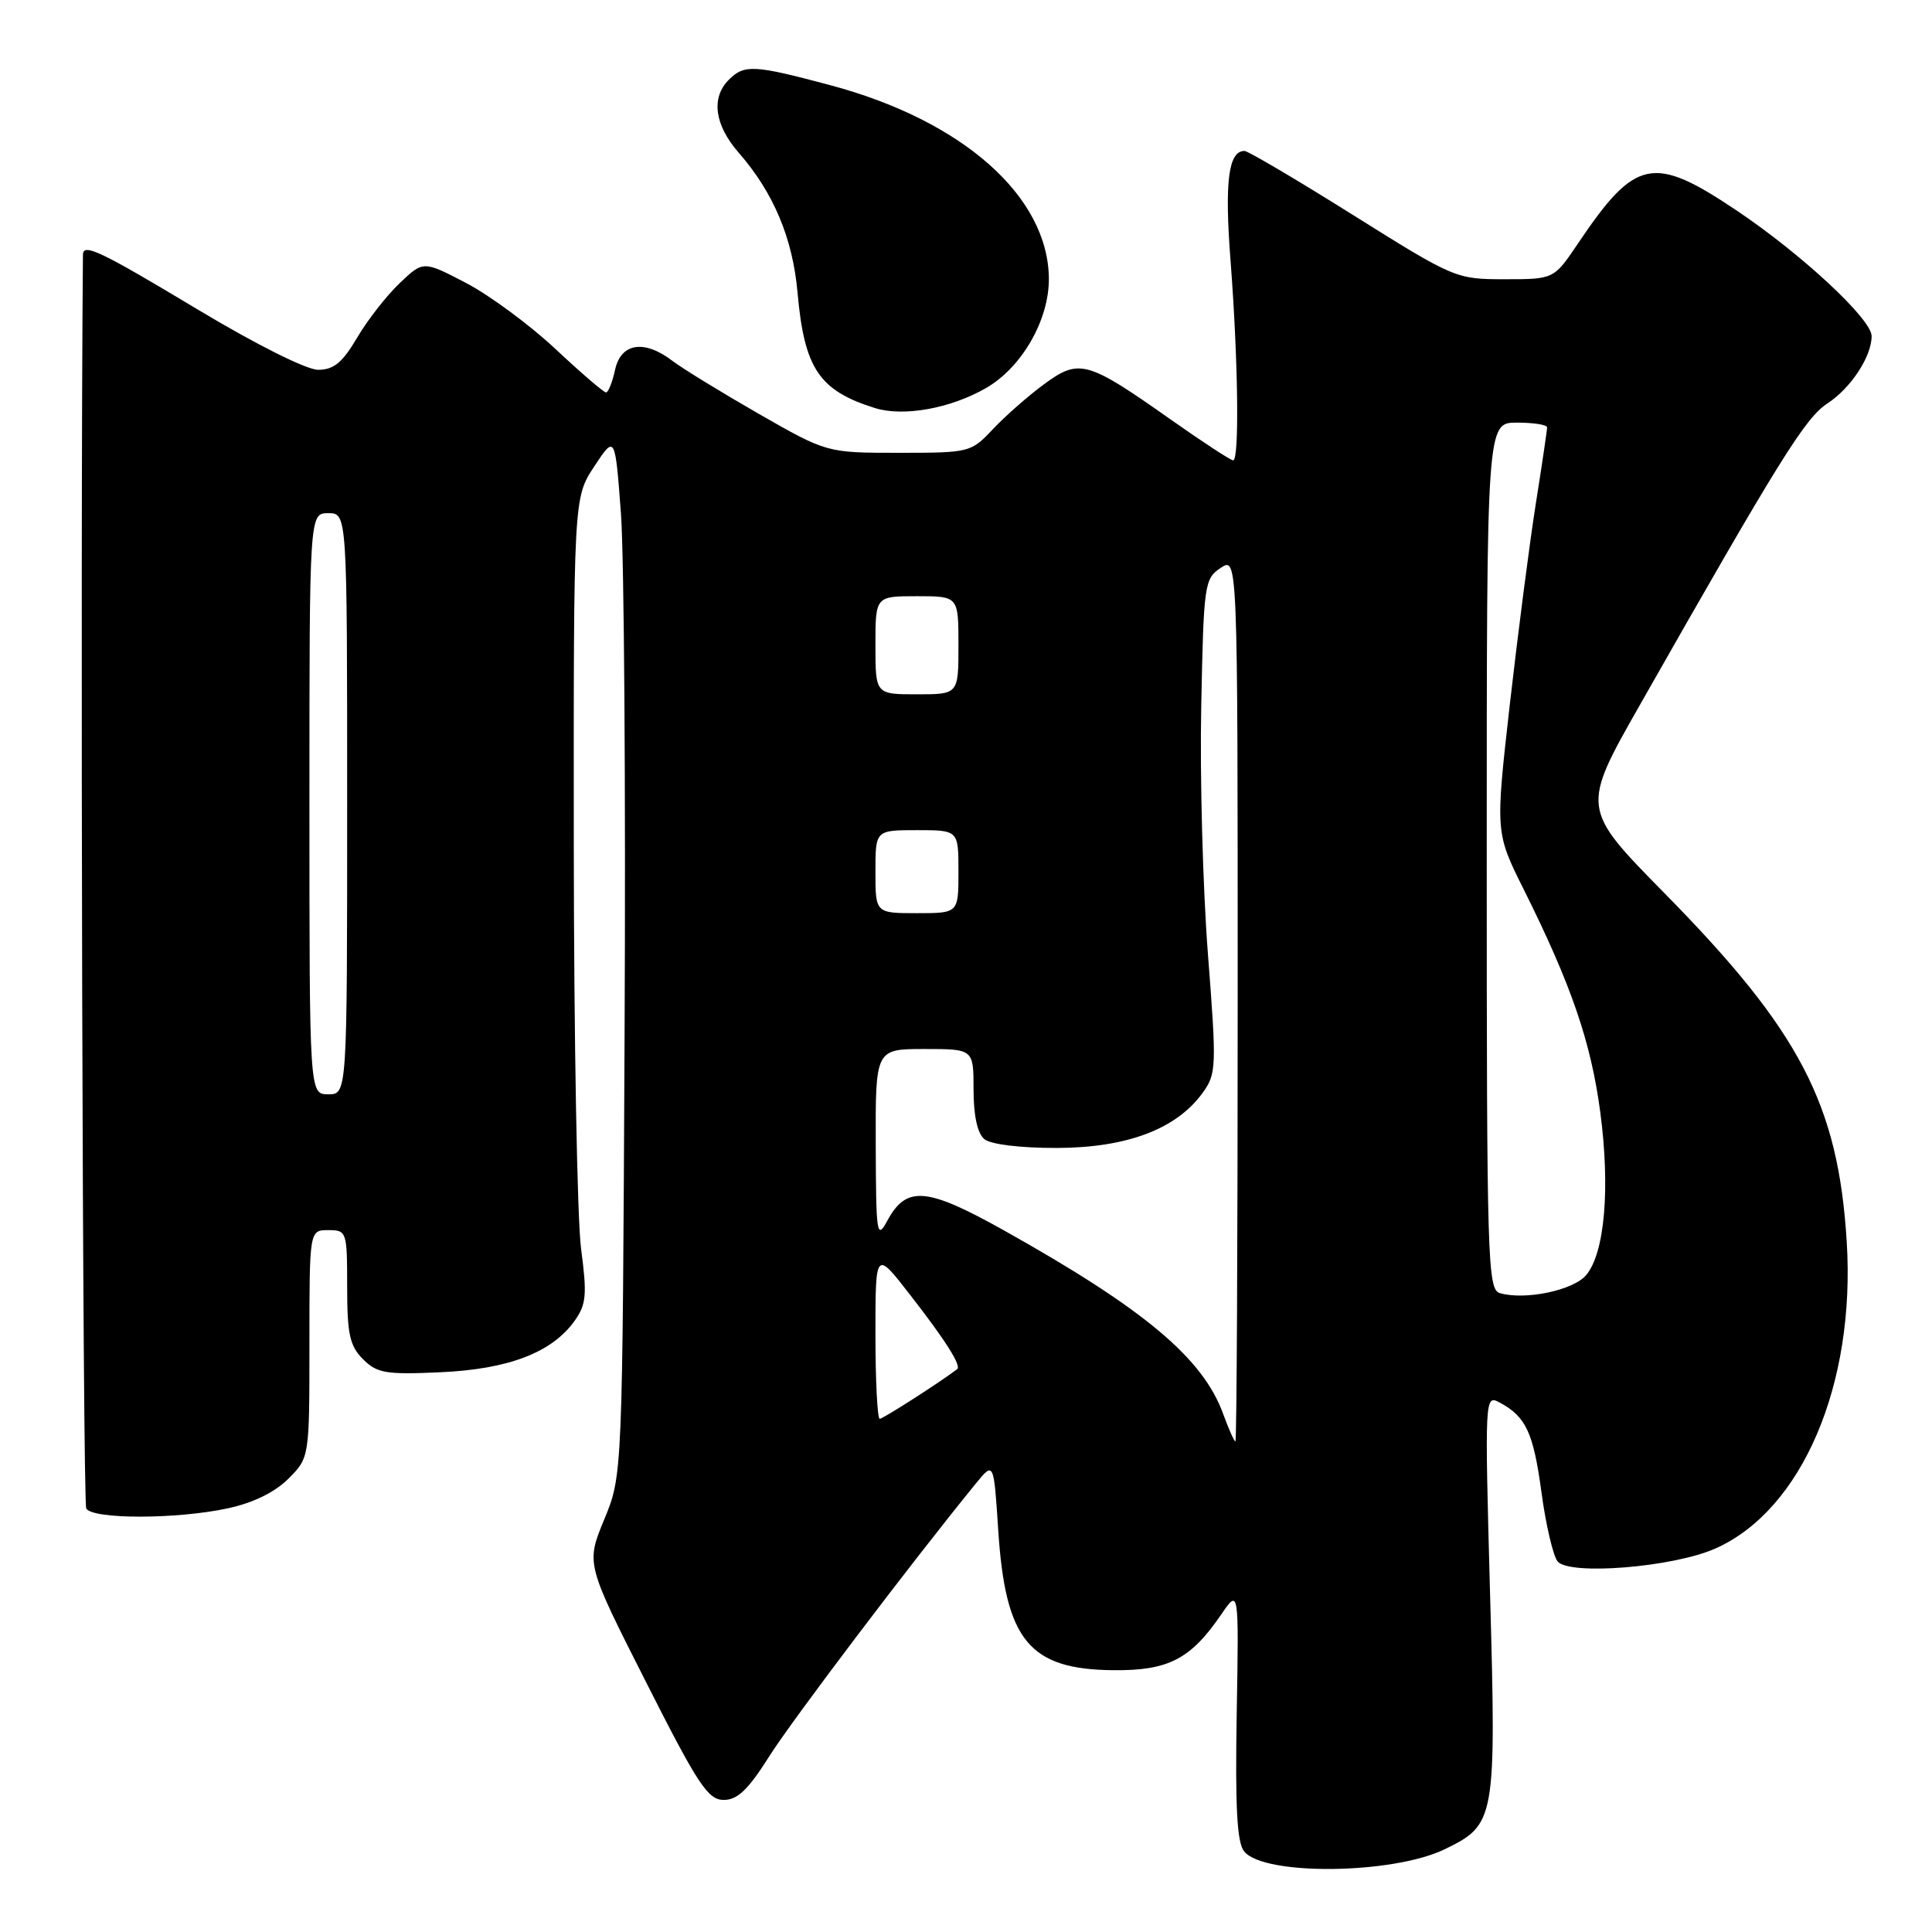 <?xml version="1.0" encoding="UTF-8" standalone="no"?>
<!DOCTYPE svg PUBLIC "-//W3C//DTD SVG 1.1//EN" "http://www.w3.org/Graphics/SVG/1.1/DTD/svg11.dtd" >
<svg xmlns="http://www.w3.org/2000/svg" xmlns:xlink="http://www.w3.org/1999/xlink" version="1.1" viewBox="0 0 256 256">
 <g >
 <path fill="currentColor"
d=" M 191.42 245.04 C 198.16 241.78 198.27 241.14 197.44 211.16 C 196.73 185.09 196.74 184.79 198.69 185.83 C 202.20 187.71 203.17 189.79 204.25 197.72 C 204.82 202.00 205.79 206.12 206.38 206.88 C 207.88 208.79 221.69 207.68 227.29 205.19 C 238.77 200.10 245.89 183.46 244.70 164.52 C 243.57 146.28 238.49 136.57 220.51 118.31 C 209.50 107.11 209.50 107.11 217.35 93.31 C 235.83 60.79 239.20 55.38 242.14 53.46 C 245.26 51.42 248.00 47.24 248.00 44.53 C 248.00 42.30 238.81 33.74 230.17 27.93 C 219.05 20.46 216.72 20.94 209.10 32.25 C 205.90 37.00 205.90 37.00 199.39 37.00 C 192.94 37.00 192.72 36.91 179.30 28.50 C 171.84 23.82 165.36 20.00 164.90 20.00 C 162.77 20.00 162.25 24.09 163.05 34.50 C 164.06 47.59 164.24 61.00 163.40 61.00 C 163.07 61.00 159.31 58.54 155.04 55.53 C 144.04 47.77 142.99 47.49 138.33 50.92 C 136.22 52.47 133.18 55.15 131.56 56.87 C 128.67 59.95 128.48 60.00 119.10 60.00 C 109.57 60.00 109.57 60.00 100.53 54.83 C 95.57 51.98 90.43 48.83 89.12 47.83 C 85.37 44.96 82.28 45.43 81.50 49.00 C 81.14 50.65 80.60 52.00 80.30 52.00 C 80.00 52.00 76.98 49.41 73.59 46.23 C 70.20 43.06 64.88 39.13 61.76 37.50 C 56.09 34.54 56.09 34.54 52.96 37.52 C 51.23 39.16 48.69 42.41 47.32 44.75 C 45.37 48.05 44.22 49.00 42.15 49.00 C 40.61 49.00 33.91 45.64 26.18 41.00 C 13.28 33.25 11.01 32.17 10.99 33.75 C 10.62 73.83 10.95 199.11 11.43 199.89 C 12.32 201.33 23.39 201.32 30.15 199.87 C 33.52 199.15 36.41 197.74 38.20 195.95 C 41.00 193.15 41.00 193.15 41.00 178.08 C 41.00 163.00 41.00 163.00 43.50 163.00 C 45.94 163.00 46.00 163.17 46.00 170.50 C 46.00 176.78 46.34 178.34 48.10 180.10 C 49.96 181.96 51.13 182.16 58.35 181.83 C 67.38 181.43 73.15 179.22 76.15 175.00 C 77.69 172.83 77.80 171.56 77.00 165.50 C 76.48 161.65 76.05 137.68 76.03 112.23 C 76.00 65.96 76.00 65.96 78.75 61.79 C 81.50 57.63 81.50 57.63 82.28 68.07 C 82.70 73.80 82.92 104.83 82.76 137.00 C 82.48 195.50 82.48 195.50 80.06 201.34 C 77.65 207.19 77.65 207.19 85.58 222.84 C 92.48 236.49 93.81 238.50 95.90 238.50 C 97.72 238.50 99.14 237.14 101.90 232.77 C 104.92 227.97 120.62 207.23 129.30 196.58 C 131.68 193.66 131.68 193.66 132.27 202.74 C 133.22 217.37 136.37 221.21 147.53 221.31 C 154.82 221.38 157.77 219.85 161.83 213.91 C 164.16 210.50 164.16 210.50 163.87 227.15 C 163.66 239.57 163.91 244.19 164.87 245.34 C 167.54 248.56 184.54 248.37 191.42 245.04 Z  M 130.65 51.42 C 135.40 48.69 139.01 42.40 138.98 36.93 C 138.91 26.03 127.57 15.98 110.06 11.30 C 99.90 8.58 98.63 8.51 96.57 10.57 C 94.19 12.95 94.68 16.56 97.87 20.22 C 102.50 25.52 105.04 31.56 105.68 38.79 C 106.58 48.84 108.54 51.76 115.94 54.07 C 119.72 55.25 125.94 54.13 130.65 51.42 Z  M 162.09 187.39 C 159.41 179.97 151.67 173.48 133.13 163.09 C 122.77 157.29 120.11 157.06 117.57 161.76 C 116.18 164.31 116.08 163.60 116.04 151.75 C 116.00 139.00 116.00 139.00 122.50 139.00 C 129.00 139.00 129.00 139.00 129.00 144.38 C 129.00 147.81 129.51 150.18 130.43 150.94 C 131.27 151.64 135.18 152.12 140.06 152.11 C 149.32 152.08 155.86 149.62 159.34 144.83 C 161.19 142.27 161.22 141.46 160.05 126.33 C 159.38 117.62 158.98 102.90 159.17 93.62 C 159.49 77.41 159.59 76.68 161.75 75.25 C 164.00 73.76 164.00 73.76 164.00 132.38 C 164.00 164.62 163.87 191.00 163.70 191.00 C 163.54 191.00 162.81 189.37 162.09 187.39 Z  M 116.00 176.83 C 116.00 165.65 116.00 165.65 120.59 171.57 C 125.30 177.62 127.42 180.98 126.83 181.42 C 124.55 183.16 117.00 188.00 116.57 188.00 C 116.26 188.00 116.00 182.97 116.00 176.83 Z  M 198.75 171.35 C 197.11 170.88 197.00 167.26 197.00 113.43 C 197.00 56.00 197.00 56.00 201.00 56.00 C 203.20 56.00 205.00 56.28 205.00 56.63 C 205.00 56.98 204.32 61.59 203.48 66.88 C 202.65 72.17 201.11 84.11 200.05 93.41 C 198.14 110.32 198.14 110.32 201.93 117.91 C 208.20 130.49 210.80 138.05 212.04 147.33 C 213.38 157.41 212.64 166.03 210.18 168.95 C 208.48 170.98 202.11 172.31 198.75 171.35 Z  M 41.00 106.50 C 41.00 68.00 41.00 68.00 43.50 68.00 C 46.00 68.00 46.00 68.00 46.00 106.50 C 46.00 145.00 46.00 145.00 43.50 145.00 C 41.00 145.00 41.00 145.00 41.00 106.50 Z  M 116.00 115.50 C 116.00 110.00 116.00 110.00 121.50 110.00 C 127.00 110.00 127.00 110.00 127.00 115.50 C 127.00 121.00 127.00 121.00 121.50 121.00 C 116.00 121.00 116.00 121.00 116.00 115.50 Z  M 116.00 85.50 C 116.00 79.00 116.00 79.00 121.50 79.00 C 127.00 79.00 127.00 79.00 127.00 85.50 C 127.00 92.00 127.00 92.00 121.50 92.00 C 116.00 92.00 116.00 92.00 116.00 85.50 Z "/>
</g>
</svg>
